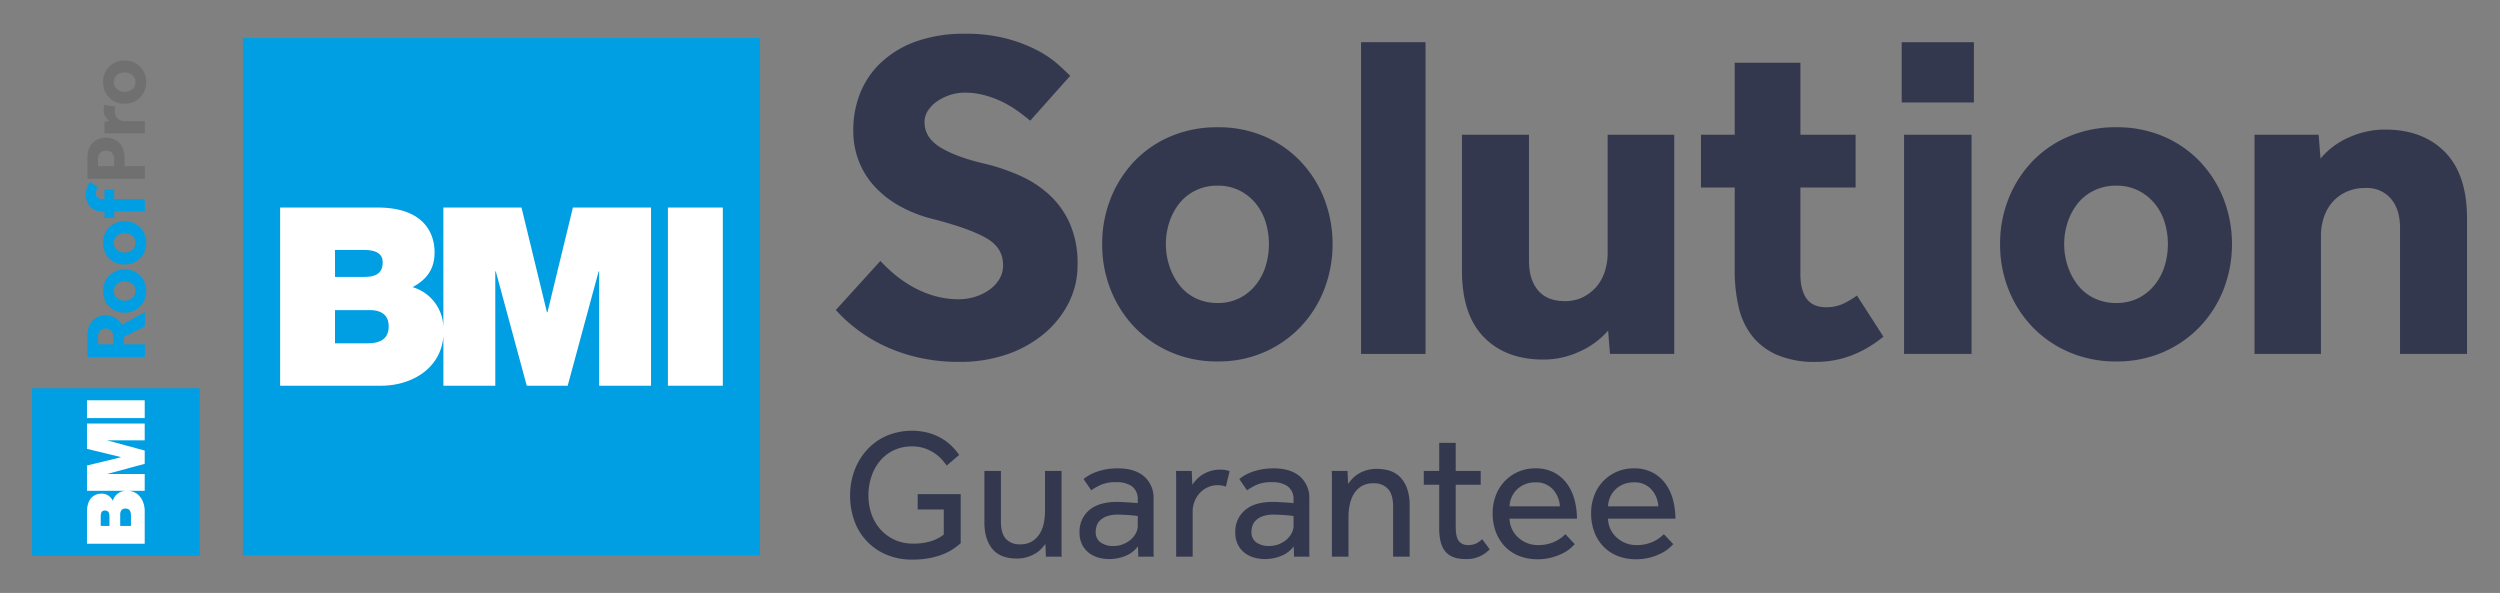 <svg id="Solution" xmlns="http://www.w3.org/2000/svg" viewBox="0 0 780 185">
  <rect x="0" y="0" width="780" height="185" fill="#808080" stroke="none"/>
  <g id="Guarantee" fill="#34384f">
    <path d="M286.325,154.178h13.411v15.3a20.587,20.587,0,0,1-2.493,1.9,17.4,17.4,0,0,1-3.267,1.639,23.693,23.693,0,0,1-4.155,1.151,28.08,28.08,0,0,1-5.158.432,20.358,20.358,0,0,1-8.052-1.526,17.9,17.9,0,0,1-10.029-10.526,22.845,22.845,0,0,1-1.347-7.968,21.909,21.909,0,0,1,1.4-7.881,19.66,19.66,0,0,1,3.926-6.414,18.331,18.331,0,0,1,6.046-4.314,20.478,20.478,0,0,1,13.268-.864,17.425,17.425,0,0,1,4.212,1.841,15.53,15.53,0,0,1,3.066,2.445,23.263,23.263,0,0,1,2.12,2.532l-3.9,3.336a20.547,20.547,0,0,0-1.662-2.042,12.03,12.03,0,0,0-2.292-1.927,13.316,13.316,0,0,0-3.009-1.439,12.031,12.031,0,0,0-3.869-.575,12.97,12.97,0,0,0-5.673,1.208,12.679,12.679,0,0,0-4.27,3.28,14.815,14.815,0,0,0-2.694,4.86,18.252,18.252,0,0,0-.945,5.9,17.318,17.318,0,0,0,1.031,6.1,14,14,0,0,0,2.895,4.746,13.327,13.327,0,0,0,9.943,4.229,18.565,18.565,0,0,0,5.646-.748,12.445,12.445,0,0,0,3.983-2.072v-7.823h-8.139Z"></path>
    <path d="M307.129,146.929h5.158v15.7q0,3.8,1.548,5.494a5.742,5.742,0,0,0,4.47,1.7,6.831,6.831,0,0,0,3.7-.92,7.458,7.458,0,0,0,2.378-2.387,9.915,9.915,0,0,0,1.29-3.336,19.569,19.569,0,0,0,.372-3.827V146.929H331.2v25.11q0,.836.057,1.64h-4.929l-.172-3.97a18.504,18.504,0,0,1-1.26,1.5,8.485,8.485,0,0,1-1.834,1.467,11.8,11.8,0,0,1-2.522,1.122,10.7,10.7,0,0,1-3.267.46q-5.216,0-7.68-3.021t-2.464-8.255Z"></path>
    <path d="M355.041,170.457a8.884,8.884,0,0,1-3.926,2.991,13.342,13.342,0,0,1-5.014.979,12.836,12.836,0,0,1-3.3-.432,8.6,8.6,0,0,1-2.98-1.438,7.554,7.554,0,0,1-2.178-2.588,8.277,8.277,0,0,1-.831-3.884,8.647,8.647,0,0,1,3.009-6.9q3.009-2.591,8.682-2.589c.611,0,1.262.019,1.949.057s1.337.077,1.949.115,1.146.078,1.6.115a9.743,9.743,0,0,1,.975.115v-.978a4.912,4.912,0,0,0-1.806-4.286,8.265,8.265,0,0,0-4.9-1.294,11.511,11.511,0,0,0-4.814.834,18.968,18.968,0,0,0-2.98,1.7l-2.407-3.51a12.533,12.533,0,0,1,1.662-1.151,14.491,14.491,0,0,1,2.292-1.064,18.685,18.685,0,0,1,2.981-.805,20.699,20.699,0,0,1,3.84-.316q5.157,0,8.109,2.5a8.8,8.8,0,0,1,2.952,7.1v16.6c0,.364.018.815.057,1.352h-4.814Zm-.057-9.434c-.153-.038-.45-.087-.889-.144s-.945-.1-1.518-.144-1.185-.076-1.834-.115-1.281-.058-1.891-.058a9.993,9.993,0,0,0-3.525.518,5.987,5.987,0,0,0-2.121,1.295,4.124,4.124,0,0,0-1.06,1.725,6.243,6.243,0,0,0-.286,1.813,3.88,3.88,0,0,0,1.49,3.308,6.722,6.722,0,0,0,4.126,1.121,7.823,7.823,0,0,0,2.837-.518,8.353,8.353,0,0,0,2.379-1.38,7.013,7.013,0,0,0,1.662-2.013,4.858,4.858,0,0,0,.63-2.359Z"></path>
    <path d="M366.961,173.679V148.6q0-.519-.057-1.669h4.929l.172,4.314a13.711,13.711,0,0,1,1.2-1.524,8.979,8.979,0,0,1,1.8-1.525,11.327,11.327,0,0,1,2.465-1.178,9.828,9.828,0,0,1,3.238-.49,9.936,9.936,0,0,1,1.576.116,7.46,7.46,0,0,1,1.347.344l-1.146,4.833a7.6,7.6,0,0,0-8.139,1.985,8.539,8.539,0,0,0-1.633,2.617,8.4,8.4,0,0,0-.6,3.164v14.094Z"></path>
    <path d="M403.641,170.457a8.881,8.881,0,0,1-3.927,2.991,13.338,13.338,0,0,1-5.014.979,12.829,12.829,0,0,1-3.3-.432,8.613,8.613,0,0,1-2.981-1.438,7.552,7.552,0,0,1-2.177-2.588,8.277,8.277,0,0,1-.831-3.884,8.649,8.649,0,0,1,3.008-6.9q3.009-2.591,8.683-2.589.916,0,1.949.057t1.949.115c.61.039,1.146.078,1.6.115a9.743,9.743,0,0,1,.975.115v-.978a4.912,4.912,0,0,0-1.806-4.286,8.265,8.265,0,0,0-4.9-1.294,11.508,11.508,0,0,0-4.814.834,19.015,19.015,0,0,0-2.98,1.7l-2.408-3.51a12.55,12.55,0,0,1,1.663-1.151,14.491,14.491,0,0,1,2.292-1.064,18.671,18.671,0,0,1,2.98-.805,20.71,20.71,0,0,1,3.84-.316q5.158,0,8.11,2.5a8.8,8.8,0,0,1,2.951,7.1v16.6q0,.546.058,1.352h-4.815Zm-.057-9.434c-.154-.038-.451-.087-.889-.144s-.945-.1-1.519-.144-1.184-.076-1.834-.115-1.28-.058-1.891-.058a10,10,0,0,0-3.525.518,5.982,5.982,0,0,0-2.12,1.295,4.1,4.1,0,0,0-1.06,1.725,6.246,6.246,0,0,0-.287,1.813,3.882,3.882,0,0,0,1.49,3.308,6.726,6.726,0,0,0,4.127,1.121,7.826,7.826,0,0,0,2.837-.518,8.348,8.348,0,0,0,2.378-1.38,7,7,0,0,0,1.662-2.013,4.859,4.859,0,0,0,.631-2.359Z"></path>
    <path d="M415.561,173.679V148.626c0-.364-.02-.93-.057-1.7h4.928l.172,4.027q.516-.69,1.261-1.524a8.593,8.593,0,0,1,1.834-1.525,10.8,10.8,0,0,1,2.551-1.15,10.936,10.936,0,0,1,3.3-.461q5.214,0,7.737,3.05t2.521,8.283v16.05H434.65V158.031q0-3.738-1.6-5.493a5.827,5.827,0,0,0-4.528-1.755,6.976,6.976,0,0,0-3.725.921,7.078,7.078,0,0,0-2.378,2.387,10.69,10.69,0,0,0-1.29,3.337,18.154,18.154,0,0,0-.4,3.825v12.426Z"></path>
    <path d="M449.03,151.243h-4.815v-4.314h4.815v-8.744h5.158v8.744h7.794v4.314h-7.794v13.174q0,3.222,1,4.43a3.48,3.48,0,0,0,2.837,1.208,5.786,5.786,0,0,0,2.464-.46,7.634,7.634,0,0,0,1.949-1.381l2.35,3.164a9.838,9.838,0,0,1-7.566,3.049q-4.242,0-6.218-2.3t-1.977-7.192Z"></path>
    <path d="M491.326,169.767a16.334,16.334,0,0,1-1.376,1.323,11.544,11.544,0,0,1-2.378,1.553,18.2,18.2,0,0,1-3.439,1.294,16.888,16.888,0,0,1-4.5.547,15.073,15.073,0,0,1-5.673-1.036,12.556,12.556,0,0,1-4.414-2.933,13.164,13.164,0,0,1-2.836-4.544,16.433,16.433,0,0,1-1-5.869,15.328,15.328,0,0,1,.973-5.494A12.985,12.985,0,0,1,479,146.124a12.32,12.32,0,0,1,5.9,1.323,11.77,11.77,0,0,1,4.04,3.509,15.048,15.048,0,0,1,2.321,5.005,22.894,22.894,0,0,1,.745,5.867H470.98a8.1,8.1,0,0,0,.774,3.279,8.3,8.3,0,0,0,1.919,2.589,9.293,9.293,0,0,0,2.751,1.726,8.537,8.537,0,0,0,3.267.633,11.844,11.844,0,0,0,5.56-1.151,11.355,11.355,0,0,0,3.152-2.244Zm-4.643-11.792a8.683,8.683,0,0,0-2.178-5.293A6.984,6.984,0,0,0,479,150.5a8.205,8.205,0,0,0-3.3.633,7.9,7.9,0,0,0-2.494,1.668,7.487,7.487,0,0,0-1.6,2.387,7.884,7.884,0,0,0-.631,2.791Z"></path>
    <path d="M522.045,169.767a16.332,16.332,0,0,1-1.376,1.323,11.601,11.601,0,0,1-2.378,1.553,18.199,18.199,0,0,1-3.439,1.294,16.888,16.888,0,0,1-4.5.547,15.082,15.082,0,0,1-5.674-1.036,12.561,12.561,0,0,1-4.413-2.933,13.166,13.166,0,0,1-2.837-4.544,16.433,16.433,0,0,1-1-5.869,15.328,15.328,0,0,1,.974-5.494,12.985,12.985,0,0,1,12.322-8.484,12.324,12.324,0,0,1,5.9,1.323,11.77,11.77,0,0,1,4.04,3.509,15.068,15.068,0,0,1,2.321,5.005,22.894,22.894,0,0,1,.745,5.867H501.7a8.112,8.112,0,0,0,.773,3.279,8.3,8.3,0,0,0,1.92,2.589,9.293,9.293,0,0,0,2.751,1.726,8.529,8.529,0,0,0,3.267.633,11.837,11.837,0,0,0,5.559-1.151,11.362,11.362,0,0,0,3.153-2.244ZM517.4,157.975a8.683,8.683,0,0,0-2.178-5.293,6.987,6.987,0,0,0-5.5-2.186,8.212,8.212,0,0,0-3.295.633,7.906,7.906,0,0,0-2.493,1.668,7.487,7.487,0,0,0-1.6,2.387,7.884,7.884,0,0,0-.631,2.791Z"></path>
  </g>
  <g id="Solution" fill="#34384f">
    <path d="M274.684,81.409a45.624,45.624,0,0,0,4.373,4.156,36.725,36.725,0,0,0,5.592,3.866,32.348,32.348,0,0,0,6.739,2.843,27.1,27.1,0,0,0,7.814,1.095,16.909,16.909,0,0,0,4.875-.729,15.638,15.638,0,0,0,4.445-2.116,11.268,11.268,0,0,0,3.226-3.353,8.293,8.293,0,0,0,1.219-4.449q0-5.392-5.162-8.386T291.46,68.43a42.664,42.664,0,0,1-10.109-3.792,31.67,31.67,0,0,1-8.03-5.98,25.4,25.4,0,0,1-5.233-8.021,26.148,26.148,0,0,1-1.863-10.063,30.826,30.826,0,0,1,2.15-11.521A26.715,26.715,0,0,1,274.9,19.5a31.289,31.289,0,0,1,10.9-6.563,44.531,44.531,0,0,1,15.413-2.406,49.078,49.078,0,0,1,12.9,1.531,46.038,46.038,0,0,1,9.535,3.646,32.909,32.909,0,0,1,6.452,4.375q2.508,2.264,3.8,3.573l-12.473,14q-1.581-1.312-3.657-2.844a33.297,33.297,0,0,0-4.66-2.844,31.362,31.362,0,0,0-5.663-2.187,23.771,23.771,0,0,0-6.524-.875,14.4,14.4,0,0,0-4.517.729,15.581,15.581,0,0,0-4.015,1.968,10.333,10.333,0,0,0-2.867,2.918,6.506,6.506,0,0,0-1.075,3.572q0,4.961,5.161,8.021t14.195,5.1A62.673,62.673,0,0,1,318.2,54.794a34.01,34.01,0,0,1,9.105,5.906,27.339,27.339,0,0,1,6.452,8.969A30.887,30.887,0,0,1,336.2,82.576a25.955,25.955,0,0,1-2.868,12.105,30.648,30.648,0,0,1-7.814,9.625,36.406,36.406,0,0,1-11.614,6.345,44.66,44.66,0,0,1-14.41,2.26,56.967,56.967,0,0,1-13.048-1.386,52.57,52.57,0,0,1-10.61-3.645,47.686,47.686,0,0,1-8.536-5.18,46.759,46.759,0,0,1-6.524-5.98Z"></path>
    <path d="M343.88,76.16a38.042,38.042,0,0,1,2.644-14.22,35.97,35.97,0,0,1,7.361-11.595,33.879,33.879,0,0,1,11.363-7.8A36.857,36.857,0,0,1,379.9,39.7a36.355,36.355,0,0,1,14.579,2.843,34.072,34.072,0,0,1,11.291,7.8,36,36,0,0,1,7.361,11.6,39.556,39.556,0,0,1,0,28.438,35.95,35.95,0,0,1-7.361,11.6,34.935,34.935,0,0,1-11.291,7.874,35.578,35.578,0,0,1-14.579,2.918,36.068,36.068,0,0,1-14.651-2.918,34.724,34.724,0,0,1-11.363-7.874,35.916,35.916,0,0,1-7.361-11.595A38.018,38.018,0,0,1,343.88,76.16ZM379.9,94.535A14.884,14.884,0,0,0,386.759,93a15.166,15.166,0,0,0,5.074-4.157,17.866,17.866,0,0,0,3.073-5.906,23.475,23.475,0,0,0,0-13.564,17.085,17.085,0,0,0-3.073-5.833,15.589,15.589,0,0,0-5.074-4.083,14.884,14.884,0,0,0-6.86-1.532,15.33,15.33,0,0,0-6.933,1.532,14.63,14.63,0,0,0-5.074,4.083,18.847,18.847,0,0,0-3.073,5.833,21.989,21.989,0,0,0,0,13.564,19.768,19.768,0,0,0,3.073,5.906A14.263,14.263,0,0,0,372.966,93,15.33,15.33,0,0,0,379.9,94.535Z"></path>
    <path d="M424.65,13.157h20.113v97.274H424.65Z"></path>
    <path d="M456.131,42.033h20.914V81.409q0,5.836,2.832,9.189t8.35,3.353a12.445,12.445,0,0,0,5.664-1.239,13.272,13.272,0,0,0,4.211-3.281,13.57,13.57,0,0,0,2.615-4.813,18.834,18.834,0,0,0,.871-5.687v-36.9h20.769v68.4H502.314l-.58-7.291a25.469,25.469,0,0,1-8.787,6.489,26.58,26.58,0,0,1-11.4,2.553q-11.762,0-18.589-7t-6.826-20.71Z"></path>
    <path d="M541.227,58.513H530.7V42.033h10.531V19.574h20.5V42.033h17.221v16.48H561.723v26.98q0,4.96,1.92,7.656t6.049,2.7a12.391,12.391,0,0,0,5.409-1.093,27.199,27.199,0,0,0,4.271-2.552l8.254,12.833q-9.679,7.875-21.064,7.876a29.891,29.891,0,0,1-11.956-2.115,20.172,20.172,0,0,1-7.827-5.834,22.669,22.669,0,0,1-4.271-8.969,49.3,49.3,0,0,1-1.281-11.666Z"></path>
    <path d="M593.334,13.157h22.524V31.97H593.334Zm.732,28.876h21.061v68.4H594.066Z"></path>
    <path d="M624.026,76.16a37.835,37.835,0,0,1,2.661-14.22A35.941,35.941,0,0,1,634.1,50.345a34.1,34.1,0,0,1,11.436-7.8A37.3,37.3,0,0,1,660.278,39.7a36.787,36.787,0,0,1,14.672,2.843,34.3,34.3,0,0,1,11.364,7.8,35.974,35.974,0,0,1,7.409,11.6,39.32,39.32,0,0,1,0,28.438,35.921,35.921,0,0,1-7.409,11.6,35.164,35.164,0,0,1-11.364,7.874,36,36,0,0,1-14.672,2.918,36.5,36.5,0,0,1-14.746-2.918,34.945,34.945,0,0,1-11.436-7.874,35.888,35.888,0,0,1-7.409-11.595A37.809,37.809,0,0,1,624.026,76.16Zm36.252,18.375a15.061,15.061,0,0,0,6.9-1.531,15.241,15.241,0,0,0,5.106-4.157,17.84,17.84,0,0,0,3.094-5.906,23.364,23.364,0,0,0,0-13.564,17.061,17.061,0,0,0-3.094-5.833,15.668,15.668,0,0,0-5.106-4.083,15.061,15.061,0,0,0-6.9-1.532,15.511,15.511,0,0,0-6.978,1.532,14.7,14.7,0,0,0-5.106,4.083,18.765,18.765,0,0,0-3.094,5.833,21.873,21.873,0,0,0,0,13.564,19.682,19.682,0,0,0,3.094,5.906A14.33,14.33,0,0,0,653.3,93,15.511,15.511,0,0,0,660.278,94.535Z"></path>
    <path d="M703.4,42.033h20.02l.58,7.438a23.928,23.928,0,0,1,8.78-6.563,27.173,27.173,0,0,1,11.391-2.479q11.754,0,18.647,7t6.892,20.709v42.293h-20.9V71.055q0-5.688-2.83-9.042a9.781,9.781,0,0,0-7.907-3.355,14.087,14.087,0,0,0-6.1,1.24,12.9,12.9,0,0,0-4.353,3.282,13.7,13.7,0,0,0-2.612,4.739,18.639,18.639,0,0,0-.872,5.761v36.751H703.4Z"></path>
  </g>
  <g id="roofPro">
    <g id="Pro" fill="#707070">
      <path d="M27.27,55.768v-6.53a7.511,7.511,0,0,1,.484-2.849,5.63,5.63,0,0,1,1.276-1.948,4.946,4.946,0,0,1,1.841-1.129,6.63,6.63,0,0,1,2.177-.362,6.063,6.063,0,0,1,2.539.5A5.2,5.2,0,0,1,37.4,44.79a5.886,5.886,0,0,1,1.1,1.949,7.091,7.091,0,0,1,.376,2.311v2.768h6.315v3.95Zm8.33-6.315a2.361,2.361,0,0,0-.686-1.787,2.47,2.47,0,0,0-1.787-.659,2.577,2.577,0,0,0-1.84.672,2.357,2.357,0,0,0-.712,1.8v2.338H35.6Z"></path>
      <path d="M32.591,41.63V37.922l1.585-.135a5.807,5.807,0,0,1-1.236-1.33,3.743,3.743,0,0,1-.591-2.19,6.042,6.042,0,0,1,.054-.873,3.411,3.411,0,0,1,.188-.713L36,33.3a4.64,4.64,0,0,0-.188,1.4,3.053,3.053,0,0,0,.819,2.217,3.09,3.09,0,0,0,2.325.847H45.19V41.63Z"></path>
      <path d="M38.879,32.385a6.879,6.879,0,0,1-2.62-.5A6.584,6.584,0,0,1,34.123,30.5a6.364,6.364,0,0,1-1.438-2.136,7.058,7.058,0,0,1-.524-2.754,6.966,6.966,0,0,1,.524-2.742,6.405,6.405,0,0,1,1.438-2.122,6.6,6.6,0,0,1,2.136-1.385,7.168,7.168,0,0,1,5.24,0,6.5,6.5,0,0,1,3.588,3.507,6.813,6.813,0,0,1,.537,2.742,6.9,6.9,0,0,1-.537,2.754,6.463,6.463,0,0,1-3.588,3.52A6.876,6.876,0,0,1,38.879,32.385Zm3.386-6.771a2.782,2.782,0,0,0-1.048-2.244,3.247,3.247,0,0,0-1.088-.578,4.246,4.246,0,0,0-2.5,0,3.1,3.1,0,0,0-1.075.578,2.9,2.9,0,0,0-.753.954,2.846,2.846,0,0,0-.282,1.29,2.933,2.933,0,0,0,.282,1.3,2.74,2.74,0,0,0,.753.954,3.422,3.422,0,0,0,1.075.577,3.965,3.965,0,0,0,2.5,0,3.6,3.6,0,0,0,1.088-.577,2.673,2.673,0,0,0,.766-.954A2.933,2.933,0,0,0,42.265,25.614Z"></path>
    </g>
    <g id="Roof" fill="#009fe3">
      <path d="M27.27,111.367V104.7a7.781,7.781,0,0,1,.444-2.741,5.649,5.649,0,0,1,1.209-1.975A4.873,4.873,0,0,1,30.71,98.8a6.074,6.074,0,0,1,2.177-.39,5.917,5.917,0,0,1,3.05.766,5.629,5.629,0,0,1,2.082,2.163l7.175-3.977v4.461l-6.584,3.332v2.258h6.584v3.95Zm8.089-6.45a2.453,2.453,0,0,0-4.112-1.773,2.4,2.4,0,0,0-.645,1.773v2.5h4.757Z"></path>
      <path d="M38.879,97.551a6.879,6.879,0,0,1-2.62-.5,6.6,6.6,0,0,1-2.136-1.384,6.364,6.364,0,0,1-1.438-2.136,7.059,7.059,0,0,1-.524-2.755,6.965,6.965,0,0,1,.524-2.741,6.42,6.42,0,0,1,1.438-2.123,6.617,6.617,0,0,1,2.136-1.384,7.154,7.154,0,0,1,5.24,0,6.5,6.5,0,0,1,3.588,3.507,6.812,6.812,0,0,1,.537,2.741,6.9,6.9,0,0,1-.537,2.755,6.463,6.463,0,0,1-3.588,3.52A6.876,6.876,0,0,1,38.879,97.551Zm3.386-6.772a2.782,2.782,0,0,0-1.048-2.244,3.263,3.263,0,0,0-1.088-.577,4.225,4.225,0,0,0-2.5,0,3.11,3.11,0,0,0-1.075.577,2.915,2.915,0,0,0-.753.954,2.852,2.852,0,0,0-.282,1.29,2.934,2.934,0,0,0,.282,1.3,2.74,2.74,0,0,0,.753.954,3.422,3.422,0,0,0,1.075.577,3.965,3.965,0,0,0,2.5,0,3.6,3.6,0,0,0,1.088-.577,2.673,2.673,0,0,0,.766-.954A2.934,2.934,0,0,0,42.265,90.779Z"></path>
      <path d="M38.879,82.529a6.879,6.879,0,0,1-2.62-.5,6.584,6.584,0,0,1-2.136-1.384,6.364,6.364,0,0,1-1.438-2.136,7.058,7.058,0,0,1-.524-2.754,6.966,6.966,0,0,1,.524-2.742,6.405,6.405,0,0,1,1.438-2.122,6.6,6.6,0,0,1,2.136-1.385,7.168,7.168,0,0,1,5.24,0,6.5,6.5,0,0,1,3.588,3.507,6.813,6.813,0,0,1,.537,2.742,6.9,6.9,0,0,1-.537,2.754,6.463,6.463,0,0,1-3.588,3.52A6.876,6.876,0,0,1,38.879,82.529Zm3.386-6.771a2.786,2.786,0,0,0-1.048-2.245,3.263,3.263,0,0,0-1.088-.577,4.246,4.246,0,0,0-2.5,0,3.11,3.11,0,0,0-1.075.577,2.909,2.909,0,0,0-.753.955,2.846,2.846,0,0,0-.282,1.29,2.933,2.933,0,0,0,.282,1.3,2.74,2.74,0,0,0,.753.954,3.422,3.422,0,0,0,1.075.577,3.965,3.965,0,0,0,2.5,0,3.6,3.6,0,0,0,1.088-.577,2.673,2.673,0,0,0,.766-.954A2.933,2.933,0,0,0,42.265,75.758Z"></path>
      <path d="M35.628,65.949v2.042H32.591V65.949h-.645a5.5,5.5,0,0,1-2.311-.444,4.643,4.643,0,0,1-1.6-1.169,4.814,4.814,0,0,1-.941-1.652,5.988,5.988,0,0,1-.308-1.895,7.6,7.6,0,0,1,.3-2.069A5.067,5.067,0,0,1,28.1,56.812q.619.4,1.223.82t1.223.819a3.188,3.188,0,0,0-.457.887,3.107,3.107,0,0,0-.161.994,1.693,1.693,0,0,0,.51,1.29,2.027,2.027,0,0,0,1.451.484h.7V59.123h3.037v2.983h9.566v3.843Z"></path>
    </g>
    <g id="BMI">
      <rect x="10" y="121.125" width="52.282" height="52.282" fill="#009fe3"></rect>
      <g fill="white">
        <path d="M27.136,140.044,37.732,142.617v.048l-10.596,2.573V153.139H39.168a4.341,4.341,0,0,0-3.986,3.109,3.71,3.71,0,0,0-3.531-2.221c-1.841,0-4.515,1.008-4.515,5.751v9.862H45.147V159.423c0-3.039-1.706-6.029-5.007-6.287h5.007v-5.247H33.593v-.052l11.554-3.129v-4.138l-11.554-3.128v-.052H45.147v-5.245H27.136Zm4.287,24.05v-2.927c0-1.136.33-1.893,1.237-1.893,1.162,0,1.489.732,1.489,1.893v2.925Zm9.437-3.253v3.253H37.503v-3.485c0-1.311.581-1.941,1.641-1.941,1.387,0,1.715,1.008,1.715,2.169"></path>
        <rect x="27.135" y="124.889" width="18.013" height="5.551"></rect>
      </g>
    </g>
  </g>
  <g id="BMI-2">
    <rect x="75.774" y="11.869" width="161.358" height="161.358" fill="#009fe3"></rect>
    <g fill="white">
      <path d="M178.744,64.755l-7.942,32.702h-.149L162.71,64.755h-24.383v37.136A13.398,13.398,0,0,0,128.732,89.588c4.124-2.254,6.854-5.293,6.854-10.899,0-5.682-3.112-13.934-17.749-13.934H87.399v55.588h31.535c9.378,0,18.606-5.264,19.402-15.455v15.455h16.193V84.684h.16l9.658,35.658h12.772l9.653-35.66h.16v35.66h16.188V64.755ZM104.519,77.985h9.034c3.507,0,5.841,1.018,5.841,3.817,0,3.586-2.259,4.595-5.841,4.595H104.526Zm10.04,29.125h-10.04V96.752h10.757c4.046,0,5.992,1.793,5.992,5.065,0,4.28-3.112,5.293-6.695,5.293"></path>
      <rect x="208.385" y="64.751" width="17.131" height="55.595"></rect>
    </g>
  </g>
</svg>
